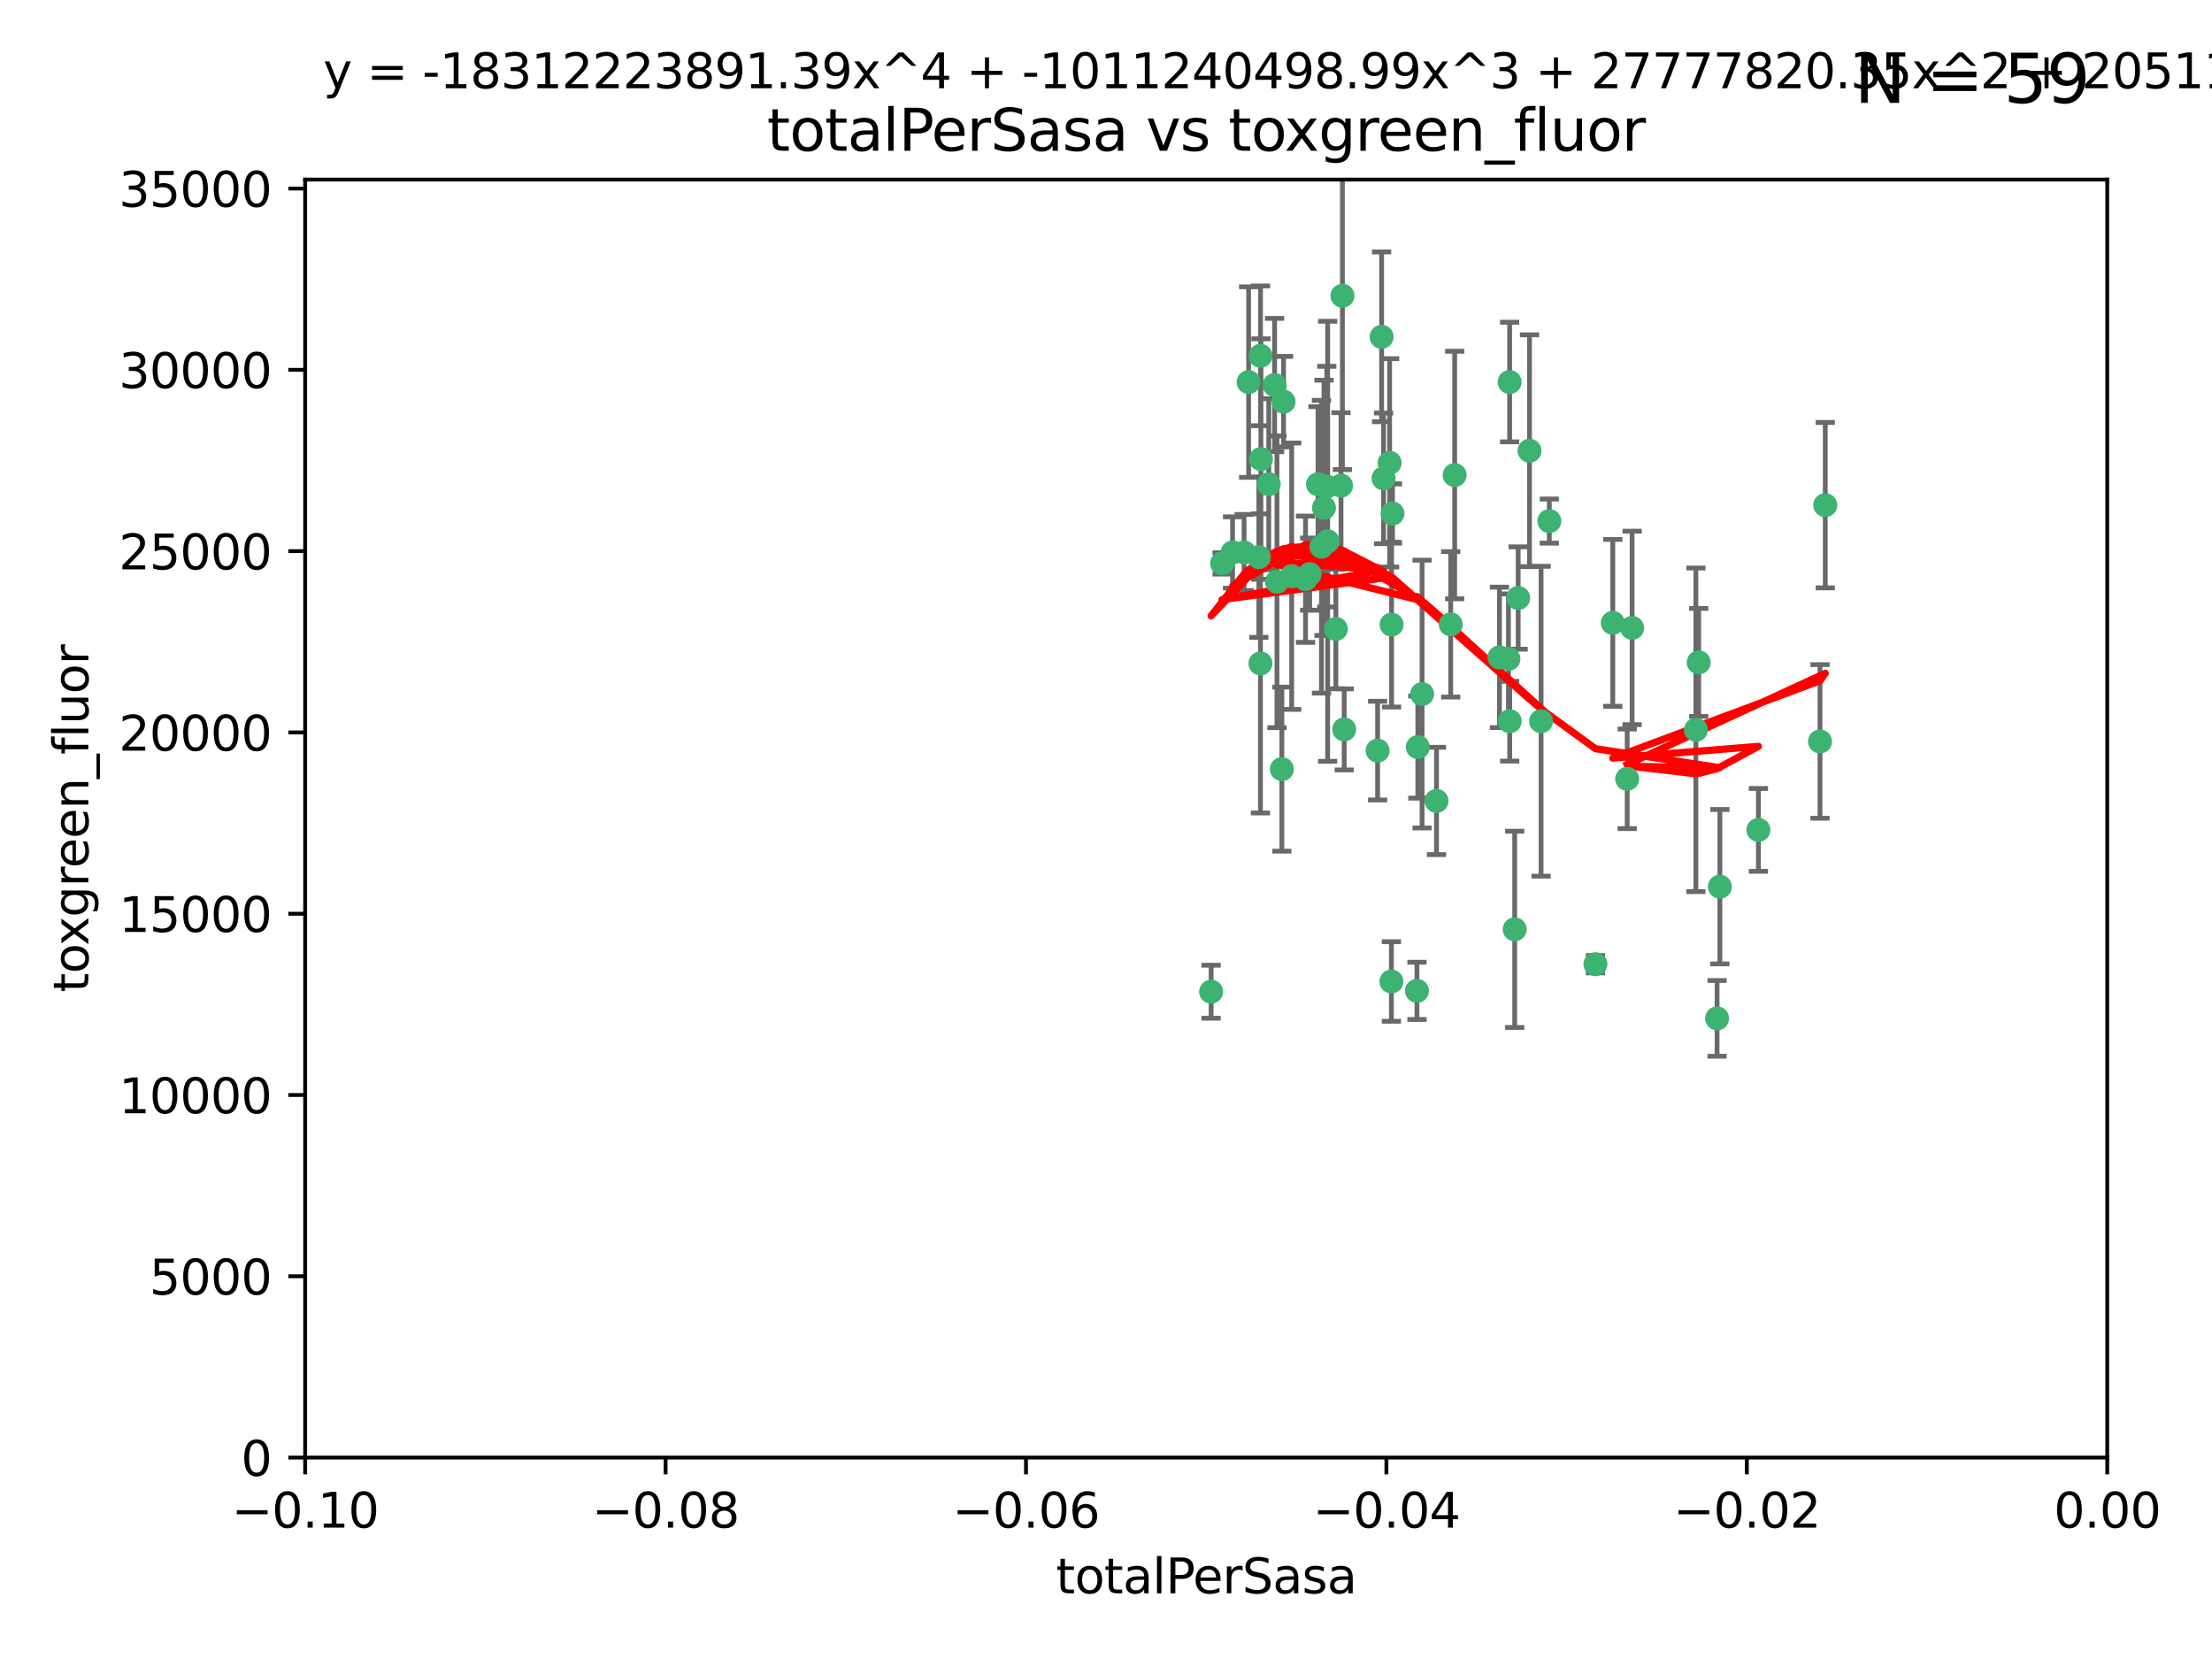 <?xml version="1.0" encoding="utf-8" standalone="no"?>
<!DOCTYPE svg PUBLIC "-//W3C//DTD SVG 1.1//EN"
  "http://www.w3.org/Graphics/SVG/1.1/DTD/svg11.dtd">
<svg xmlns:xlink="http://www.w3.org/1999/xlink" width="460.8pt" height="345.6pt" viewBox="0 0 460.8 345.6" xmlns="http://www.w3.org/2000/svg" version="1.1">
 <defs>
  <style type="text/css">*{stroke-linejoin: round; stroke-linecap: butt}</style>
 </defs>
 <g id="figure_1">
  <g id="patch_1">
   <path d="M 0 345.6 
L 460.8 345.6 
L 460.8 0 
L 0 0 
z
" style="fill: #ffffff"/>
  </g>
  <g id="axes_1">
   <g id="patch_2">
    <path d="M 63.571 303.64 
L 438.975 303.64 
L 438.975 37.411 
L 63.571 37.411 
z
" style="fill: #ffffff"/>
   </g>
   <g id="PathCollection_1">
    <defs>
     <path id="mf157debc6c" d="M 0 1.118 
C 0.297 1.118 0.581 1 0.791 0.791 
C 1 0.581 1.118 0.297 1.118 0 
C 1.118 -0.297 1 -0.581 0.791 -0.791 
C 0.581 -1 0.297 -1.118 0 -1.118 
C -0.297 -1.118 -0.581 -1 -0.791 -0.791 
C -1 -0.581 -1.118 -0.297 -1.118 0 
C -1.118 0.297 -1 0.581 -0.791 0.791 
C -0.581 1 -0.297 1.118 0 1.118 
z
" style="stroke: #3cb371"/>
    </defs>
    <g clip-path="url(#p6b4c0c66d4)">
     <use xlink:href="#mf157debc6c" x="260.111" y="79.593" style="fill: #3cb371; stroke: #3cb371"/>
     <use xlink:href="#mf157debc6c" x="264.307" y="100.872" style="fill: #3cb371; stroke: #3cb371"/>
     <use xlink:href="#mf157debc6c" x="252.298" y="206.592" style="fill: #3cb371; stroke: #3cb371"/>
     <use xlink:href="#mf157debc6c" x="259.17" y="115.09" style="fill: #3cb371; stroke: #3cb371"/>
     <use xlink:href="#mf157debc6c" x="267.034" y="160.224" style="fill: #3cb371; stroke: #3cb371"/>
     <use xlink:href="#mf157debc6c" x="286.978" y="156.366" style="fill: #3cb371; stroke: #3cb371"/>
     <use xlink:href="#mf157debc6c" x="265.522" y="80.209" style="fill: #3cb371; stroke: #3cb371"/>
     <use xlink:href="#mf157debc6c" x="256.764" y="115.091" style="fill: #3cb371; stroke: #3cb371"/>
     <use xlink:href="#mf157debc6c" x="271.962" y="120.662" style="fill: #3cb371; stroke: #3cb371"/>
     <use xlink:href="#mf157debc6c" x="280.021" y="151.945" style="fill: #3cb371; stroke: #3cb371"/>
     <use xlink:href="#mf157debc6c" x="267.391" y="83.673" style="fill: #3cb371; stroke: #3cb371"/>
     <use xlink:href="#mf157debc6c" x="274.561" y="100.88" style="fill: #3cb371; stroke: #3cb371"/>
     <use xlink:href="#mf157debc6c" x="276.396" y="101.372" style="fill: #3cb371; stroke: #3cb371"/>
     <use xlink:href="#mf157debc6c" x="262.241" y="116.067" style="fill: #3cb371; stroke: #3cb371"/>
     <use xlink:href="#mf157debc6c" x="276.575" y="112.761" style="fill: #3cb371; stroke: #3cb371"/>
     <use xlink:href="#mf157debc6c" x="296.247" y="144.591" style="fill: #3cb371; stroke: #3cb371"/>
     <use xlink:href="#mf157debc6c" x="262.587" y="74.129" style="fill: #3cb371; stroke: #3cb371"/>
     <use xlink:href="#mf157debc6c" x="279.358" y="101.166" style="fill: #3cb371; stroke: #3cb371"/>
     <use xlink:href="#mf157debc6c" x="266.016" y="121.191" style="fill: #3cb371; stroke: #3cb371"/>
     <use xlink:href="#mf157debc6c" x="288.222" y="99.654" style="fill: #3cb371; stroke: #3cb371"/>
     <use xlink:href="#mf157debc6c" x="279.652" y="61.614" style="fill: #3cb371; stroke: #3cb371"/>
     <use xlink:href="#mf157debc6c" x="275.813" y="105.788" style="fill: #3cb371; stroke: #3cb371"/>
     <use xlink:href="#mf157debc6c" x="289.485" y="96.415" style="fill: #3cb371; stroke: #3cb371"/>
     <use xlink:href="#mf157debc6c" x="272.832" y="119.604" style="fill: #3cb371; stroke: #3cb371"/>
     <use xlink:href="#mf157debc6c" x="278.285" y="131.033" style="fill: #3cb371; stroke: #3cb371"/>
     <use xlink:href="#mf157debc6c" x="262.579" y="138.203" style="fill: #3cb371; stroke: #3cb371"/>
     <use xlink:href="#mf157debc6c" x="287.818" y="70.169" style="fill: #3cb371; stroke: #3cb371"/>
     <use xlink:href="#mf157debc6c" x="254.586" y="117.366" style="fill: #3cb371; stroke: #3cb371"/>
     <use xlink:href="#mf157debc6c" x="289.892" y="130.114" style="fill: #3cb371; stroke: #3cb371"/>
     <use xlink:href="#mf157debc6c" x="275.285" y="113.883" style="fill: #3cb371; stroke: #3cb371"/>
     <use xlink:href="#mf157debc6c" x="262.669" y="95.624" style="fill: #3cb371; stroke: #3cb371"/>
     <use xlink:href="#mf157debc6c" x="269.082" y="120.034" style="fill: #3cb371; stroke: #3cb371"/>
     <use xlink:href="#mf157debc6c" x="290.084" y="106.972" style="fill: #3cb371; stroke: #3cb371"/>
     <use xlink:href="#mf157debc6c" x="312.361" y="136.942" style="fill: #3cb371; stroke: #3cb371"/>
     <use xlink:href="#mf157debc6c" x="289.852" y="204.462" style="fill: #3cb371; stroke: #3cb371"/>
     <use xlink:href="#mf157debc6c" x="314.484" y="79.585" style="fill: #3cb371; stroke: #3cb371"/>
     <use xlink:href="#mf157debc6c" x="295.178" y="206.41" style="fill: #3cb371; stroke: #3cb371"/>
     <use xlink:href="#mf157debc6c" x="318.624" y="93.895" style="fill: #3cb371; stroke: #3cb371"/>
     <use xlink:href="#mf157debc6c" x="316.262" y="124.576" style="fill: #3cb371; stroke: #3cb371"/>
     <use xlink:href="#mf157debc6c" x="303.034" y="98.96" style="fill: #3cb371; stroke: #3cb371"/>
     <use xlink:href="#mf157debc6c" x="302.208" y="130.059" style="fill: #3cb371; stroke: #3cb371"/>
     <use xlink:href="#mf157debc6c" x="322.752" y="108.552" style="fill: #3cb371; stroke: #3cb371"/>
     <use xlink:href="#mf157debc6c" x="295.362" y="155.635" style="fill: #3cb371; stroke: #3cb371"/>
     <use xlink:href="#mf157debc6c" x="299.249" y="166.847" style="fill: #3cb371; stroke: #3cb371"/>
     <use xlink:href="#mf157debc6c" x="315.539" y="193.597" style="fill: #3cb371; stroke: #3cb371"/>
     <use xlink:href="#mf157debc6c" x="314.501" y="150.242" style="fill: #3cb371; stroke: #3cb371"/>
     <use xlink:href="#mf157debc6c" x="314.237" y="137.251" style="fill: #3cb371; stroke: #3cb371"/>
     <use xlink:href="#mf157debc6c" x="321.036" y="150.246" style="fill: #3cb371; stroke: #3cb371"/>
     <use xlink:href="#mf157debc6c" x="332.36" y="200.861" style="fill: #3cb371; stroke: #3cb371"/>
     <use xlink:href="#mf157debc6c" x="358.283" y="184.712" style="fill: #3cb371; stroke: #3cb371"/>
     <use xlink:href="#mf157debc6c" x="339.999" y="130.801" style="fill: #3cb371; stroke: #3cb371"/>
     <use xlink:href="#mf157debc6c" x="353.283" y="152.035" style="fill: #3cb371; stroke: #3cb371"/>
     <use xlink:href="#mf157debc6c" x="353.869" y="137.993" style="fill: #3cb371; stroke: #3cb371"/>
     <use xlink:href="#mf157debc6c" x="357.699" y="212.147" style="fill: #3cb371; stroke: #3cb371"/>
     <use xlink:href="#mf157debc6c" x="366.307" y="172.883" style="fill: #3cb371; stroke: #3cb371"/>
     <use xlink:href="#mf157debc6c" x="335.973" y="129.752" style="fill: #3cb371; stroke: #3cb371"/>
     <use xlink:href="#mf157debc6c" x="379.141" y="154.457" style="fill: #3cb371; stroke: #3cb371"/>
     <use xlink:href="#mf157debc6c" x="380.237" y="105.234" style="fill: #3cb371; stroke: #3cb371"/>
     <use xlink:href="#mf157debc6c" x="338.973" y="162.243" style="fill: #3cb371; stroke: #3cb371"/>
    </g>
   </g>
   <g id="matplotlib.axis_1">
    <g id="xtick_1">
     <g id="line2d_1">
      <defs>
       <path id="m8d4f072ad9" d="M 0 0 
L 0 3.5 
" style="stroke: #000000; stroke-width: 0.8"/>
      </defs>
      <g>
       <use xlink:href="#m8d4f072ad9" x="63.571" y="303.64" style="stroke: #000000; stroke-width: 0.8"/>
      </g>
     </g>
     <g id="text_1">
      <!-- −0.10 -->
      <g transform="translate(48.249 318.238)scale(0.1 -0.1)">
       <defs>
        <path id="DejaVuSans-2212" d="M 678 2272 
L 4684 2272 
L 4684 1741 
L 678 1741 
L 678 2272 
z
" transform="scale(0.016)"/>
        <path id="DejaVuSans-30" d="M 2034 4250 
Q 1547 4250 1301 3770 
Q 1056 3291 1056 2328 
Q 1056 1369 1301 889 
Q 1547 409 2034 409 
Q 2525 409 2770 889 
Q 3016 1369 3016 2328 
Q 3016 3291 2770 3770 
Q 2525 4250 2034 4250 
z
M 2034 4750 
Q 2819 4750 3233 4129 
Q 3647 3509 3647 2328 
Q 3647 1150 3233 529 
Q 2819 -91 2034 -91 
Q 1250 -91 836 529 
Q 422 1150 422 2328 
Q 422 3509 836 4129 
Q 1250 4750 2034 4750 
z
" transform="scale(0.016)"/>
        <path id="DejaVuSans-2e" d="M 684 794 
L 1344 794 
L 1344 0 
L 684 0 
L 684 794 
z
" transform="scale(0.016)"/>
        <path id="DejaVuSans-31" d="M 794 531 
L 1825 531 
L 1825 4091 
L 703 3866 
L 703 4441 
L 1819 4666 
L 2450 4666 
L 2450 531 
L 3481 531 
L 3481 0 
L 794 0 
L 794 531 
z
" transform="scale(0.016)"/>
       </defs>
       <use xlink:href="#DejaVuSans-2212"/>
       <use xlink:href="#DejaVuSans-30" x="83.789"/>
       <use xlink:href="#DejaVuSans-2e" x="147.412"/>
       <use xlink:href="#DejaVuSans-31" x="179.199"/>
       <use xlink:href="#DejaVuSans-30" x="242.822"/>
      </g>
     </g>
    </g>
    <g id="xtick_2">
     <g id="line2d_2">
      <g>
       <use xlink:href="#m8d4f072ad9" x="138.652" y="303.64" style="stroke: #000000; stroke-width: 0.8"/>
      </g>
     </g>
     <g id="text_2">
      <!-- −0.08 -->
      <g transform="translate(123.329 318.238)scale(0.1 -0.1)">
       <defs>
        <path id="DejaVuSans-38" d="M 2034 2216 
Q 1584 2216 1326 1975 
Q 1069 1734 1069 1313 
Q 1069 891 1326 650 
Q 1584 409 2034 409 
Q 2484 409 2743 651 
Q 3003 894 3003 1313 
Q 3003 1734 2745 1975 
Q 2488 2216 2034 2216 
z
M 1403 2484 
Q 997 2584 770 2862 
Q 544 3141 544 3541 
Q 544 4100 942 4425 
Q 1341 4750 2034 4750 
Q 2731 4750 3128 4425 
Q 3525 4100 3525 3541 
Q 3525 3141 3298 2862 
Q 3072 2584 2669 2484 
Q 3125 2378 3379 2068 
Q 3634 1759 3634 1313 
Q 3634 634 3220 271 
Q 2806 -91 2034 -91 
Q 1263 -91 848 271 
Q 434 634 434 1313 
Q 434 1759 690 2068 
Q 947 2378 1403 2484 
z
M 1172 3481 
Q 1172 3119 1398 2916 
Q 1625 2713 2034 2713 
Q 2441 2713 2670 2916 
Q 2900 3119 2900 3481 
Q 2900 3844 2670 4047 
Q 2441 4250 2034 4250 
Q 1625 4250 1398 4047 
Q 1172 3844 1172 3481 
z
" transform="scale(0.016)"/>
       </defs>
       <use xlink:href="#DejaVuSans-2212"/>
       <use xlink:href="#DejaVuSans-30" x="83.789"/>
       <use xlink:href="#DejaVuSans-2e" x="147.412"/>
       <use xlink:href="#DejaVuSans-30" x="179.199"/>
       <use xlink:href="#DejaVuSans-38" x="242.822"/>
      </g>
     </g>
    </g>
    <g id="xtick_3">
     <g id="line2d_3">
      <g>
       <use xlink:href="#m8d4f072ad9" x="213.733" y="303.64" style="stroke: #000000; stroke-width: 0.8"/>
      </g>
     </g>
     <g id="text_3">
      <!-- −0.06 -->
      <g transform="translate(198.41 318.238)scale(0.1 -0.1)">
       <defs>
        <path id="DejaVuSans-36" d="M 2113 2584 
Q 1688 2584 1439 2293 
Q 1191 2003 1191 1497 
Q 1191 994 1439 701 
Q 1688 409 2113 409 
Q 2538 409 2786 701 
Q 3034 994 3034 1497 
Q 3034 2003 2786 2293 
Q 2538 2584 2113 2584 
z
M 3366 4563 
L 3366 3988 
Q 3128 4100 2886 4159 
Q 2644 4219 2406 4219 
Q 1781 4219 1451 3797 
Q 1122 3375 1075 2522 
Q 1259 2794 1537 2939 
Q 1816 3084 2150 3084 
Q 2853 3084 3261 2657 
Q 3669 2231 3669 1497 
Q 3669 778 3244 343 
Q 2819 -91 2113 -91 
Q 1303 -91 875 529 
Q 447 1150 447 2328 
Q 447 3434 972 4092 
Q 1497 4750 2381 4750 
Q 2619 4750 2861 4703 
Q 3103 4656 3366 4563 
z
" transform="scale(0.016)"/>
       </defs>
       <use xlink:href="#DejaVuSans-2212"/>
       <use xlink:href="#DejaVuSans-30" x="83.789"/>
       <use xlink:href="#DejaVuSans-2e" x="147.412"/>
       <use xlink:href="#DejaVuSans-30" x="179.199"/>
       <use xlink:href="#DejaVuSans-36" x="242.822"/>
      </g>
     </g>
    </g>
    <g id="xtick_4">
     <g id="line2d_4">
      <g>
       <use xlink:href="#m8d4f072ad9" x="288.813" y="303.64" style="stroke: #000000; stroke-width: 0.8"/>
      </g>
     </g>
     <g id="text_4">
      <!-- −0.04 -->
      <g transform="translate(273.491 318.238)scale(0.1 -0.1)">
       <defs>
        <path id="DejaVuSans-34" d="M 2419 4116 
L 825 1625 
L 2419 1625 
L 2419 4116 
z
M 2253 4666 
L 3047 4666 
L 3047 1625 
L 3713 1625 
L 3713 1100 
L 3047 1100 
L 3047 0 
L 2419 0 
L 2419 1100 
L 313 1100 
L 313 1709 
L 2253 4666 
z
" transform="scale(0.016)"/>
       </defs>
       <use xlink:href="#DejaVuSans-2212"/>
       <use xlink:href="#DejaVuSans-30" x="83.789"/>
       <use xlink:href="#DejaVuSans-2e" x="147.412"/>
       <use xlink:href="#DejaVuSans-30" x="179.199"/>
       <use xlink:href="#DejaVuSans-34" x="242.822"/>
      </g>
     </g>
    </g>
    <g id="xtick_5">
     <g id="line2d_5">
      <g>
       <use xlink:href="#m8d4f072ad9" x="363.894" y="303.64" style="stroke: #000000; stroke-width: 0.8"/>
      </g>
     </g>
     <g id="text_5">
      <!-- −0.02 -->
      <g transform="translate(348.572 318.238)scale(0.1 -0.1)">
       <defs>
        <path id="DejaVuSans-32" d="M 1228 531 
L 3431 531 
L 3431 0 
L 469 0 
L 469 531 
Q 828 903 1448 1529 
Q 2069 2156 2228 2338 
Q 2531 2678 2651 2914 
Q 2772 3150 2772 3378 
Q 2772 3750 2511 3984 
Q 2250 4219 1831 4219 
Q 1534 4219 1204 4116 
Q 875 4013 500 3803 
L 500 4441 
Q 881 4594 1212 4672 
Q 1544 4750 1819 4750 
Q 2544 4750 2975 4387 
Q 3406 4025 3406 3419 
Q 3406 3131 3298 2873 
Q 3191 2616 2906 2266 
Q 2828 2175 2409 1742 
Q 1991 1309 1228 531 
z
" transform="scale(0.016)"/>
       </defs>
       <use xlink:href="#DejaVuSans-2212"/>
       <use xlink:href="#DejaVuSans-30" x="83.789"/>
       <use xlink:href="#DejaVuSans-2e" x="147.412"/>
       <use xlink:href="#DejaVuSans-30" x="179.199"/>
       <use xlink:href="#DejaVuSans-32" x="242.822"/>
      </g>
     </g>
    </g>
    <g id="xtick_6">
     <g id="line2d_6">
      <g>
       <use xlink:href="#m8d4f072ad9" x="438.975" y="303.64" style="stroke: #000000; stroke-width: 0.8"/>
      </g>
     </g>
     <g id="text_6">
      <!-- 0.00 -->
      <g transform="translate(427.842 318.238)scale(0.1 -0.1)">
       <use xlink:href="#DejaVuSans-30"/>
       <use xlink:href="#DejaVuSans-2e" x="63.623"/>
       <use xlink:href="#DejaVuSans-30" x="95.41"/>
       <use xlink:href="#DejaVuSans-30" x="159.033"/>
      </g>
     </g>
    </g>
    <g id="text_7">
     <!-- totalPerSasa -->
     <g transform="translate(219.968 331.917)scale(0.1 -0.1)">
      <defs>
       <path id="DejaVuSans-74" d="M 1172 4494 
L 1172 3500 
L 2356 3500 
L 2356 3053 
L 1172 3053 
L 1172 1153 
Q 1172 725 1289 603 
Q 1406 481 1766 481 
L 2356 481 
L 2356 0 
L 1766 0 
Q 1100 0 847 248 
Q 594 497 594 1153 
L 594 3053 
L 172 3053 
L 172 3500 
L 594 3500 
L 594 4494 
L 1172 4494 
z
" transform="scale(0.016)"/>
       <path id="DejaVuSans-6f" d="M 1959 3097 
Q 1497 3097 1228 2736 
Q 959 2375 959 1747 
Q 959 1119 1226 758 
Q 1494 397 1959 397 
Q 2419 397 2687 759 
Q 2956 1122 2956 1747 
Q 2956 2369 2687 2733 
Q 2419 3097 1959 3097 
z
M 1959 3584 
Q 2709 3584 3137 3096 
Q 3566 2609 3566 1747 
Q 3566 888 3137 398 
Q 2709 -91 1959 -91 
Q 1206 -91 779 398 
Q 353 888 353 1747 
Q 353 2609 779 3096 
Q 1206 3584 1959 3584 
z
" transform="scale(0.016)"/>
       <path id="DejaVuSans-61" d="M 2194 1759 
Q 1497 1759 1228 1600 
Q 959 1441 959 1056 
Q 959 750 1161 570 
Q 1363 391 1709 391 
Q 2188 391 2477 730 
Q 2766 1069 2766 1631 
L 2766 1759 
L 2194 1759 
z
M 3341 1997 
L 3341 0 
L 2766 0 
L 2766 531 
Q 2569 213 2275 61 
Q 1981 -91 1556 -91 
Q 1019 -91 701 211 
Q 384 513 384 1019 
Q 384 1609 779 1909 
Q 1175 2209 1959 2209 
L 2766 2209 
L 2766 2266 
Q 2766 2663 2505 2880 
Q 2244 3097 1772 3097 
Q 1472 3097 1187 3025 
Q 903 2953 641 2809 
L 641 3341 
Q 956 3463 1253 3523 
Q 1550 3584 1831 3584 
Q 2591 3584 2966 3190 
Q 3341 2797 3341 1997 
z
" transform="scale(0.016)"/>
       <path id="DejaVuSans-6c" d="M 603 4863 
L 1178 4863 
L 1178 0 
L 603 0 
L 603 4863 
z
" transform="scale(0.016)"/>
       <path id="DejaVuSans-50" d="M 1259 4147 
L 1259 2394 
L 2053 2394 
Q 2494 2394 2734 2622 
Q 2975 2850 2975 3272 
Q 2975 3691 2734 3919 
Q 2494 4147 2053 4147 
L 1259 4147 
z
M 628 4666 
L 2053 4666 
Q 2838 4666 3239 4311 
Q 3641 3956 3641 3272 
Q 3641 2581 3239 2228 
Q 2838 1875 2053 1875 
L 1259 1875 
L 1259 0 
L 628 0 
L 628 4666 
z
" transform="scale(0.016)"/>
       <path id="DejaVuSans-65" d="M 3597 1894 
L 3597 1613 
L 953 1613 
Q 991 1019 1311 708 
Q 1631 397 2203 397 
Q 2534 397 2845 478 
Q 3156 559 3463 722 
L 3463 178 
Q 3153 47 2828 -22 
Q 2503 -91 2169 -91 
Q 1331 -91 842 396 
Q 353 884 353 1716 
Q 353 2575 817 3079 
Q 1281 3584 2069 3584 
Q 2775 3584 3186 3129 
Q 3597 2675 3597 1894 
z
M 3022 2063 
Q 3016 2534 2758 2815 
Q 2500 3097 2075 3097 
Q 1594 3097 1305 2825 
Q 1016 2553 972 2059 
L 3022 2063 
z
" transform="scale(0.016)"/>
       <path id="DejaVuSans-72" d="M 2631 2963 
Q 2534 3019 2420 3045 
Q 2306 3072 2169 3072 
Q 1681 3072 1420 2755 
Q 1159 2438 1159 1844 
L 1159 0 
L 581 0 
L 581 3500 
L 1159 3500 
L 1159 2956 
Q 1341 3275 1631 3429 
Q 1922 3584 2338 3584 
Q 2397 3584 2469 3576 
Q 2541 3569 2628 3553 
L 2631 2963 
z
" transform="scale(0.016)"/>
       <path id="DejaVuSans-53" d="M 3425 4513 
L 3425 3897 
Q 3066 4069 2747 4153 
Q 2428 4238 2131 4238 
Q 1616 4238 1336 4038 
Q 1056 3838 1056 3469 
Q 1056 3159 1242 3001 
Q 1428 2844 1947 2747 
L 2328 2669 
Q 3034 2534 3370 2195 
Q 3706 1856 3706 1288 
Q 3706 609 3251 259 
Q 2797 -91 1919 -91 
Q 1588 -91 1214 -16 
Q 841 59 441 206 
L 441 856 
Q 825 641 1194 531 
Q 1563 422 1919 422 
Q 2459 422 2753 634 
Q 3047 847 3047 1241 
Q 3047 1584 2836 1778 
Q 2625 1972 2144 2069 
L 1759 2144 
Q 1053 2284 737 2584 
Q 422 2884 422 3419 
Q 422 4038 858 4394 
Q 1294 4750 2059 4750 
Q 2388 4750 2728 4690 
Q 3069 4631 3425 4513 
z
" transform="scale(0.016)"/>
       <path id="DejaVuSans-73" d="M 2834 3397 
L 2834 2853 
Q 2591 2978 2328 3040 
Q 2066 3103 1784 3103 
Q 1356 3103 1142 2972 
Q 928 2841 928 2578 
Q 928 2378 1081 2264 
Q 1234 2150 1697 2047 
L 1894 2003 
Q 2506 1872 2764 1633 
Q 3022 1394 3022 966 
Q 3022 478 2636 193 
Q 2250 -91 1575 -91 
Q 1294 -91 989 -36 
Q 684 19 347 128 
L 347 722 
Q 666 556 975 473 
Q 1284 391 1588 391 
Q 1994 391 2212 530 
Q 2431 669 2431 922 
Q 2431 1156 2273 1281 
Q 2116 1406 1581 1522 
L 1381 1569 
Q 847 1681 609 1914 
Q 372 2147 372 2553 
Q 372 3047 722 3315 
Q 1072 3584 1716 3584 
Q 2034 3584 2315 3537 
Q 2597 3491 2834 3397 
z
" transform="scale(0.016)"/>
      </defs>
      <use xlink:href="#DejaVuSans-74"/>
      <use xlink:href="#DejaVuSans-6f" x="39.209"/>
      <use xlink:href="#DejaVuSans-74" x="100.391"/>
      <use xlink:href="#DejaVuSans-61" x="139.6"/>
      <use xlink:href="#DejaVuSans-6c" x="200.879"/>
      <use xlink:href="#DejaVuSans-50" x="228.662"/>
      <use xlink:href="#DejaVuSans-65" x="285.34"/>
      <use xlink:href="#DejaVuSans-72" x="346.863"/>
      <use xlink:href="#DejaVuSans-53" x="387.977"/>
      <use xlink:href="#DejaVuSans-61" x="451.453"/>
      <use xlink:href="#DejaVuSans-73" x="512.732"/>
      <use xlink:href="#DejaVuSans-61" x="564.832"/>
     </g>
    </g>
   </g>
   <g id="matplotlib.axis_2">
    <g id="ytick_1">
     <g id="line2d_7">
      <defs>
       <path id="mea706a664d" d="M 0 0 
L -3.5 0 
" style="stroke: #000000; stroke-width: 0.8"/>
      </defs>
      <g>
       <use xlink:href="#mea706a664d" x="63.571" y="303.64" style="stroke: #000000; stroke-width: 0.8"/>
      </g>
     </g>
     <g id="text_8">
      <!-- 0 -->
      <g transform="translate(50.209 307.439)scale(0.1 -0.1)">
       <use xlink:href="#DejaVuSans-30"/>
      </g>
     </g>
    </g>
    <g id="ytick_2">
     <g id="line2d_8">
      <g>
       <use xlink:href="#mea706a664d" x="63.571" y="265.874" style="stroke: #000000; stroke-width: 0.8"/>
      </g>
     </g>
     <g id="text_9">
      <!-- 5000 -->
      <g transform="translate(31.121 269.673)scale(0.1 -0.1)">
       <defs>
        <path id="DejaVuSans-35" d="M 691 4666 
L 3169 4666 
L 3169 4134 
L 1269 4134 
L 1269 2991 
Q 1406 3038 1543 3061 
Q 1681 3084 1819 3084 
Q 2600 3084 3056 2656 
Q 3513 2228 3513 1497 
Q 3513 744 3044 326 
Q 2575 -91 1722 -91 
Q 1428 -91 1123 -41 
Q 819 9 494 109 
L 494 744 
Q 775 591 1075 516 
Q 1375 441 1709 441 
Q 2250 441 2565 725 
Q 2881 1009 2881 1497 
Q 2881 1984 2565 2268 
Q 2250 2553 1709 2553 
Q 1456 2553 1204 2497 
Q 953 2441 691 2322 
L 691 4666 
z
" transform="scale(0.016)"/>
       </defs>
       <use xlink:href="#DejaVuSans-35"/>
       <use xlink:href="#DejaVuSans-30" x="63.623"/>
       <use xlink:href="#DejaVuSans-30" x="127.246"/>
       <use xlink:href="#DejaVuSans-30" x="190.869"/>
      </g>
     </g>
    </g>
    <g id="ytick_3">
     <g id="line2d_9">
      <g>
       <use xlink:href="#mea706a664d" x="63.571" y="228.108" style="stroke: #000000; stroke-width: 0.8"/>
      </g>
     </g>
     <g id="text_10">
      <!-- 10000 -->
      <g transform="translate(24.759 231.907)scale(0.1 -0.1)">
       <use xlink:href="#DejaVuSans-31"/>
       <use xlink:href="#DejaVuSans-30" x="63.623"/>
       <use xlink:href="#DejaVuSans-30" x="127.246"/>
       <use xlink:href="#DejaVuSans-30" x="190.869"/>
       <use xlink:href="#DejaVuSans-30" x="254.492"/>
      </g>
     </g>
    </g>
    <g id="ytick_4">
     <g id="line2d_10">
      <g>
       <use xlink:href="#mea706a664d" x="63.571" y="190.342" style="stroke: #000000; stroke-width: 0.8"/>
      </g>
     </g>
     <g id="text_11">
      <!-- 15000 -->
      <g transform="translate(24.759 194.141)scale(0.1 -0.1)">
       <use xlink:href="#DejaVuSans-31"/>
       <use xlink:href="#DejaVuSans-35" x="63.623"/>
       <use xlink:href="#DejaVuSans-30" x="127.246"/>
       <use xlink:href="#DejaVuSans-30" x="190.869"/>
       <use xlink:href="#DejaVuSans-30" x="254.492"/>
      </g>
     </g>
    </g>
    <g id="ytick_5">
     <g id="line2d_11">
      <g>
       <use xlink:href="#mea706a664d" x="63.571" y="152.576" style="stroke: #000000; stroke-width: 0.8"/>
      </g>
     </g>
     <g id="text_12">
      <!-- 20000 -->
      <g transform="translate(24.759 156.375)scale(0.1 -0.1)">
       <use xlink:href="#DejaVuSans-32"/>
       <use xlink:href="#DejaVuSans-30" x="63.623"/>
       <use xlink:href="#DejaVuSans-30" x="127.246"/>
       <use xlink:href="#DejaVuSans-30" x="190.869"/>
       <use xlink:href="#DejaVuSans-30" x="254.492"/>
      </g>
     </g>
    </g>
    <g id="ytick_6">
     <g id="line2d_12">
      <g>
       <use xlink:href="#mea706a664d" x="63.571" y="114.81" style="stroke: #000000; stroke-width: 0.8"/>
      </g>
     </g>
     <g id="text_13">
      <!-- 25000 -->
      <g transform="translate(24.759 118.609)scale(0.1 -0.1)">
       <use xlink:href="#DejaVuSans-32"/>
       <use xlink:href="#DejaVuSans-35" x="63.623"/>
       <use xlink:href="#DejaVuSans-30" x="127.246"/>
       <use xlink:href="#DejaVuSans-30" x="190.869"/>
       <use xlink:href="#DejaVuSans-30" x="254.492"/>
      </g>
     </g>
    </g>
    <g id="ytick_7">
     <g id="line2d_13">
      <g>
       <use xlink:href="#mea706a664d" x="63.571" y="77.044" style="stroke: #000000; stroke-width: 0.8"/>
      </g>
     </g>
     <g id="text_14">
      <!-- 30000 -->
      <g transform="translate(24.759 80.844)scale(0.1 -0.1)">
       <defs>
        <path id="DejaVuSans-33" d="M 2597 2516 
Q 3050 2419 3304 2112 
Q 3559 1806 3559 1356 
Q 3559 666 3084 287 
Q 2609 -91 1734 -91 
Q 1441 -91 1130 -33 
Q 819 25 488 141 
L 488 750 
Q 750 597 1062 519 
Q 1375 441 1716 441 
Q 2309 441 2620 675 
Q 2931 909 2931 1356 
Q 2931 1769 2642 2001 
Q 2353 2234 1838 2234 
L 1294 2234 
L 1294 2753 
L 1863 2753 
Q 2328 2753 2575 2939 
Q 2822 3125 2822 3475 
Q 2822 3834 2567 4026 
Q 2313 4219 1838 4219 
Q 1578 4219 1281 4162 
Q 984 4106 628 3988 
L 628 4550 
Q 988 4650 1302 4700 
Q 1616 4750 1894 4750 
Q 2613 4750 3031 4423 
Q 3450 4097 3450 3541 
Q 3450 3153 3228 2886 
Q 3006 2619 2597 2516 
z
" transform="scale(0.016)"/>
       </defs>
       <use xlink:href="#DejaVuSans-33"/>
       <use xlink:href="#DejaVuSans-30" x="63.623"/>
       <use xlink:href="#DejaVuSans-30" x="127.246"/>
       <use xlink:href="#DejaVuSans-30" x="190.869"/>
       <use xlink:href="#DejaVuSans-30" x="254.492"/>
      </g>
     </g>
    </g>
    <g id="ytick_8">
     <g id="line2d_14">
      <g>
       <use xlink:href="#mea706a664d" x="63.571" y="39.278" style="stroke: #000000; stroke-width: 0.8"/>
      </g>
     </g>
     <g id="text_15">
      <!-- 35000 -->
      <g transform="translate(24.759 43.078)scale(0.1 -0.1)">
       <use xlink:href="#DejaVuSans-33"/>
       <use xlink:href="#DejaVuSans-35" x="63.623"/>
       <use xlink:href="#DejaVuSans-30" x="127.246"/>
       <use xlink:href="#DejaVuSans-30" x="190.869"/>
       <use xlink:href="#DejaVuSans-30" x="254.492"/>
      </g>
     </g>
    </g>
    <g id="text_16">
     <!-- toxgreen_fluor -->
     <g transform="translate(18.401 206.72)rotate(-90)scale(0.1 -0.1)">
      <defs>
       <path id="DejaVuSans-78" d="M 3513 3500 
L 2247 1797 
L 3578 0 
L 2900 0 
L 1881 1375 
L 863 0 
L 184 0 
L 1544 1831 
L 300 3500 
L 978 3500 
L 1906 2253 
L 2834 3500 
L 3513 3500 
z
" transform="scale(0.016)"/>
       <path id="DejaVuSans-67" d="M 2906 1791 
Q 2906 2416 2648 2759 
Q 2391 3103 1925 3103 
Q 1463 3103 1205 2759 
Q 947 2416 947 1791 
Q 947 1169 1205 825 
Q 1463 481 1925 481 
Q 2391 481 2648 825 
Q 2906 1169 2906 1791 
z
M 3481 434 
Q 3481 -459 3084 -895 
Q 2688 -1331 1869 -1331 
Q 1566 -1331 1297 -1286 
Q 1028 -1241 775 -1147 
L 775 -588 
Q 1028 -725 1275 -790 
Q 1522 -856 1778 -856 
Q 2344 -856 2625 -561 
Q 2906 -266 2906 331 
L 2906 616 
Q 2728 306 2450 153 
Q 2172 0 1784 0 
Q 1141 0 747 490 
Q 353 981 353 1791 
Q 353 2603 747 3093 
Q 1141 3584 1784 3584 
Q 2172 3584 2450 3431 
Q 2728 3278 2906 2969 
L 2906 3500 
L 3481 3500 
L 3481 434 
z
" transform="scale(0.016)"/>
       <path id="DejaVuSans-6e" d="M 3513 2113 
L 3513 0 
L 2938 0 
L 2938 2094 
Q 2938 2591 2744 2837 
Q 2550 3084 2163 3084 
Q 1697 3084 1428 2787 
Q 1159 2491 1159 1978 
L 1159 0 
L 581 0 
L 581 3500 
L 1159 3500 
L 1159 2956 
Q 1366 3272 1645 3428 
Q 1925 3584 2291 3584 
Q 2894 3584 3203 3211 
Q 3513 2838 3513 2113 
z
" transform="scale(0.016)"/>
       <path id="DejaVuSans-5f" d="M 3263 -1063 
L 3263 -1509 
L -63 -1509 
L -63 -1063 
L 3263 -1063 
z
" transform="scale(0.016)"/>
       <path id="DejaVuSans-66" d="M 2375 4863 
L 2375 4384 
L 1825 4384 
Q 1516 4384 1395 4259 
Q 1275 4134 1275 3809 
L 1275 3500 
L 2222 3500 
L 2222 3053 
L 1275 3053 
L 1275 0 
L 697 0 
L 697 3053 
L 147 3053 
L 147 3500 
L 697 3500 
L 697 3744 
Q 697 4328 969 4595 
Q 1241 4863 1831 4863 
L 2375 4863 
z
" transform="scale(0.016)"/>
       <path id="DejaVuSans-75" d="M 544 1381 
L 544 3500 
L 1119 3500 
L 1119 1403 
Q 1119 906 1312 657 
Q 1506 409 1894 409 
Q 2359 409 2629 706 
Q 2900 1003 2900 1516 
L 2900 3500 
L 3475 3500 
L 3475 0 
L 2900 0 
L 2900 538 
Q 2691 219 2414 64 
Q 2138 -91 1772 -91 
Q 1169 -91 856 284 
Q 544 659 544 1381 
z
M 1991 3584 
L 1991 3584 
z
" transform="scale(0.016)"/>
      </defs>
      <use xlink:href="#DejaVuSans-74"/>
      <use xlink:href="#DejaVuSans-6f" x="39.209"/>
      <use xlink:href="#DejaVuSans-78" x="97.266"/>
      <use xlink:href="#DejaVuSans-67" x="156.445"/>
      <use xlink:href="#DejaVuSans-72" x="219.922"/>
      <use xlink:href="#DejaVuSans-65" x="258.785"/>
      <use xlink:href="#DejaVuSans-65" x="320.309"/>
      <use xlink:href="#DejaVuSans-6e" x="381.832"/>
      <use xlink:href="#DejaVuSans-5f" x="445.211"/>
      <use xlink:href="#DejaVuSans-66" x="495.211"/>
      <use xlink:href="#DejaVuSans-6c" x="530.416"/>
      <use xlink:href="#DejaVuSans-75" x="558.199"/>
      <use xlink:href="#DejaVuSans-6f" x="621.578"/>
      <use xlink:href="#DejaVuSans-72" x="682.76"/>
     </g>
    </g>
   </g>
   <g id="LineCollection_1">
    <path d="M 260.111 99.437 
L 260.111 59.75 
" clip-path="url(#p6b4c0c66d4)" style="fill: none; stroke: #696969"/>
    <path d="M 264.307 118.692 
L 264.307 83.052 
" clip-path="url(#p6b4c0c66d4)" style="fill: none; stroke: #696969"/>
    <path d="M 252.298 212.112 
L 252.298 201.073 
" clip-path="url(#p6b4c0c66d4)" style="fill: none; stroke: #696969"/>
    <path d="M 259.17 123.008 
L 259.17 107.171 
" clip-path="url(#p6b4c0c66d4)" style="fill: none; stroke: #696969"/>
    <path d="M 267.034 177.314 
L 267.034 143.135 
" clip-path="url(#p6b4c0c66d4)" style="fill: none; stroke: #696969"/>
    <path d="M 286.978 166.65 
L 286.978 146.083 
" clip-path="url(#p6b4c0c66d4)" style="fill: none; stroke: #696969"/>
    <path d="M 265.522 94.094 
L 265.522 66.324 
" clip-path="url(#p6b4c0c66d4)" style="fill: none; stroke: #696969"/>
    <path d="M 256.764 122.516 
L 256.764 107.666 
" clip-path="url(#p6b4c0c66d4)" style="fill: none; stroke: #696969"/>
    <path d="M 271.962 133.818 
L 271.962 107.506 
" clip-path="url(#p6b4c0c66d4)" style="fill: none; stroke: #696969"/>
    <path d="M 280.021 160.385 
L 280.021 143.505 
" clip-path="url(#p6b4c0c66d4)" style="fill: none; stroke: #696969"/>
    <path d="M 267.391 93.1 
L 267.391 74.246 
" clip-path="url(#p6b4c0c66d4)" style="fill: none; stroke: #696969"/>
    <path d="M 274.561 117.048 
L 274.561 84.711 
" clip-path="url(#p6b4c0c66d4)" style="fill: none; stroke: #696969"/>
    <path d="M 276.396 126.436 
L 276.396 76.309 
" clip-path="url(#p6b4c0c66d4)" style="fill: none; stroke: #696969"/>
    <path d="M 262.241 132.771 
L 262.241 99.364 
" clip-path="url(#p6b4c0c66d4)" style="fill: none; stroke: #696969"/>
    <path d="M 276.575 158.597 
L 276.575 66.926 
" clip-path="url(#p6b4c0c66d4)" style="fill: none; stroke: #696969"/>
    <path d="M 296.247 172.484 
L 296.247 116.697 
" clip-path="url(#p6b4c0c66d4)" style="fill: none; stroke: #696969"/>
    <path d="M 262.587 88.692 
L 262.587 59.566 
" clip-path="url(#p6b4c0c66d4)" style="fill: none; stroke: #696969"/>
    <path d="M 279.358 116.358 
L 279.358 85.973 
" clip-path="url(#p6b4c0c66d4)" style="fill: none; stroke: #696969"/>
    <path d="M 266.016 151.584 
L 266.016 90.798 
" clip-path="url(#p6b4c0c66d4)" style="fill: none; stroke: #696969"/>
    <path d="M 288.222 113.257 
L 288.222 86.051 
" clip-path="url(#p6b4c0c66d4)" style="fill: none; stroke: #696969"/>
    <path d="M 279.652 97.825 
L 279.652 25.402 
" clip-path="url(#p6b4c0c66d4)" style="fill: none; stroke: #696969"/>
    <path d="M 275.813 132.373 
L 275.813 79.202 
" clip-path="url(#p6b4c0c66d4)" style="fill: none; stroke: #696969"/>
    <path d="M 289.485 118.115 
L 289.485 74.714 
" clip-path="url(#p6b4c0c66d4)" style="fill: none; stroke: #696969"/>
    <path d="M 272.832 127.118 
L 272.832 112.09 
" clip-path="url(#p6b4c0c66d4)" style="fill: none; stroke: #696969"/>
    <path d="M 278.285 143.479 
L 278.285 118.586 
" clip-path="url(#p6b4c0c66d4)" style="fill: none; stroke: #696969"/>
    <path d="M 262.579 169.362 
L 262.579 107.043 
" clip-path="url(#p6b4c0c66d4)" style="fill: none; stroke: #696969"/>
    <path d="M 287.818 87.855 
L 287.818 52.483 
" clip-path="url(#p6b4c0c66d4)" style="fill: none; stroke: #696969"/>
    <path d="M 254.586 119.591 
L 254.586 115.141 
" clip-path="url(#p6b4c0c66d4)" style="fill: none; stroke: #696969"/>
    <path d="M 289.892 147.286 
L 289.892 112.943 
" clip-path="url(#p6b4c0c66d4)" style="fill: none; stroke: #696969"/>
    <path d="M 275.285 144.378 
L 275.285 83.389 
" clip-path="url(#p6b4c0c66d4)" style="fill: none; stroke: #696969"/>
    <path d="M 262.669 120.671 
L 262.669 70.577 
" clip-path="url(#p6b4c0c66d4)" style="fill: none; stroke: #696969"/>
    <path d="M 269.082 147.781 
L 269.082 92.287 
" clip-path="url(#p6b4c0c66d4)" style="fill: none; stroke: #696969"/>
    <path d="M 290.084 113.147 
L 290.084 100.797 
" clip-path="url(#p6b4c0c66d4)" style="fill: none; stroke: #696969"/>
    <path d="M 312.361 151.57 
L 312.361 122.315 
" clip-path="url(#p6b4c0c66d4)" style="fill: none; stroke: #696969"/>
    <path d="M 289.852 212.746 
L 289.852 196.178 
" clip-path="url(#p6b4c0c66d4)" style="fill: none; stroke: #696969"/>
    <path d="M 314.484 92.04 
L 314.484 67.13 
" clip-path="url(#p6b4c0c66d4)" style="fill: none; stroke: #696969"/>
    <path d="M 295.178 212.375 
L 295.178 200.445 
" clip-path="url(#p6b4c0c66d4)" style="fill: none; stroke: #696969"/>
    <path d="M 318.624 118.044 
L 318.624 69.747 
" clip-path="url(#p6b4c0c66d4)" style="fill: none; stroke: #696969"/>
    <path d="M 316.262 135.235 
L 316.262 113.917 
" clip-path="url(#p6b4c0c66d4)" style="fill: none; stroke: #696969"/>
    <path d="M 303.034 124.744 
L 303.034 73.175 
" clip-path="url(#p6b4c0c66d4)" style="fill: none; stroke: #696969"/>
    <path d="M 302.208 145.209 
L 302.208 114.909 
" clip-path="url(#p6b4c0c66d4)" style="fill: none; stroke: #696969"/>
    <path d="M 322.752 113.148 
L 322.752 103.957 
" clip-path="url(#p6b4c0c66d4)" style="fill: none; stroke: #696969"/>
    <path d="M 295.362 166.268 
L 295.362 145.002 
" clip-path="url(#p6b4c0c66d4)" style="fill: none; stroke: #696969"/>
    <path d="M 299.249 178.027 
L 299.249 155.668 
" clip-path="url(#p6b4c0c66d4)" style="fill: none; stroke: #696969"/>
    <path d="M 315.539 214.035 
L 315.539 173.16 
" clip-path="url(#p6b4c0c66d4)" style="fill: none; stroke: #696969"/>
    <path d="M 314.501 158.549 
L 314.501 141.935 
" clip-path="url(#p6b4c0c66d4)" style="fill: none; stroke: #696969"/>
    <path d="M 314.237 150.773 
L 314.237 123.729 
" clip-path="url(#p6b4c0c66d4)" style="fill: none; stroke: #696969"/>
    <path d="M 321.036 182.519 
L 321.036 117.972 
" clip-path="url(#p6b4c0c66d4)" style="fill: none; stroke: #696969"/>
    <path d="M 332.36 202.673 
L 332.36 199.049 
" clip-path="url(#p6b4c0c66d4)" style="fill: none; stroke: #696969"/>
    <path d="M 358.283 200.794 
L 358.283 168.63 
" clip-path="url(#p6b4c0c66d4)" style="fill: none; stroke: #696969"/>
    <path d="M 339.999 150.951 
L 339.999 110.652 
" clip-path="url(#p6b4c0c66d4)" style="fill: none; stroke: #696969"/>
    <path d="M 353.283 185.743 
L 353.283 118.327 
" clip-path="url(#p6b4c0c66d4)" style="fill: none; stroke: #696969"/>
    <path d="M 353.869 149.246 
L 353.869 126.741 
" clip-path="url(#p6b4c0c66d4)" style="fill: none; stroke: #696969"/>
    <path d="M 357.699 220.035 
L 357.699 204.259 
" clip-path="url(#p6b4c0c66d4)" style="fill: none; stroke: #696969"/>
    <path d="M 366.307 181.512 
L 366.307 164.255 
" clip-path="url(#p6b4c0c66d4)" style="fill: none; stroke: #696969"/>
    <path d="M 335.973 147.136 
L 335.973 112.367 
" clip-path="url(#p6b4c0c66d4)" style="fill: none; stroke: #696969"/>
    <path d="M 379.141 170.456 
L 379.141 138.458 
" clip-path="url(#p6b4c0c66d4)" style="fill: none; stroke: #696969"/>
    <path d="M 380.237 122.461 
L 380.237 88.007 
" clip-path="url(#p6b4c0c66d4)" style="fill: none; stroke: #696969"/>
    <path d="M 338.973 172.618 
L 338.973 151.867 
" clip-path="url(#p6b4c0c66d4)" style="fill: none; stroke: #696969"/>
   </g>
   <g id="line2d_15">
    <defs>
     <path id="ma76ed0c658" d="M 2 0 
L -2 -0 
" style="stroke: #696969"/>
    </defs>
    <g clip-path="url(#p6b4c0c66d4)">
     <use xlink:href="#ma76ed0c658" x="260.111" y="99.437" style="fill: #696969; stroke: #696969"/>
     <use xlink:href="#ma76ed0c658" x="264.307" y="118.692" style="fill: #696969; stroke: #696969"/>
     <use xlink:href="#ma76ed0c658" x="252.298" y="212.112" style="fill: #696969; stroke: #696969"/>
     <use xlink:href="#ma76ed0c658" x="259.17" y="123.008" style="fill: #696969; stroke: #696969"/>
     <use xlink:href="#ma76ed0c658" x="267.034" y="177.314" style="fill: #696969; stroke: #696969"/>
     <use xlink:href="#ma76ed0c658" x="286.978" y="166.65" style="fill: #696969; stroke: #696969"/>
     <use xlink:href="#ma76ed0c658" x="265.522" y="94.094" style="fill: #696969; stroke: #696969"/>
     <use xlink:href="#ma76ed0c658" x="256.764" y="122.516" style="fill: #696969; stroke: #696969"/>
     <use xlink:href="#ma76ed0c658" x="271.962" y="133.818" style="fill: #696969; stroke: #696969"/>
     <use xlink:href="#ma76ed0c658" x="280.021" y="160.385" style="fill: #696969; stroke: #696969"/>
     <use xlink:href="#ma76ed0c658" x="267.391" y="93.1" style="fill: #696969; stroke: #696969"/>
     <use xlink:href="#ma76ed0c658" x="274.561" y="117.048" style="fill: #696969; stroke: #696969"/>
     <use xlink:href="#ma76ed0c658" x="276.396" y="126.436" style="fill: #696969; stroke: #696969"/>
     <use xlink:href="#ma76ed0c658" x="262.241" y="132.771" style="fill: #696969; stroke: #696969"/>
     <use xlink:href="#ma76ed0c658" x="276.575" y="158.597" style="fill: #696969; stroke: #696969"/>
     <use xlink:href="#ma76ed0c658" x="296.247" y="172.484" style="fill: #696969; stroke: #696969"/>
     <use xlink:href="#ma76ed0c658" x="262.587" y="88.692" style="fill: #696969; stroke: #696969"/>
     <use xlink:href="#ma76ed0c658" x="279.358" y="116.358" style="fill: #696969; stroke: #696969"/>
     <use xlink:href="#ma76ed0c658" x="266.016" y="151.584" style="fill: #696969; stroke: #696969"/>
     <use xlink:href="#ma76ed0c658" x="288.222" y="113.257" style="fill: #696969; stroke: #696969"/>
     <use xlink:href="#ma76ed0c658" x="279.652" y="97.825" style="fill: #696969; stroke: #696969"/>
     <use xlink:href="#ma76ed0c658" x="275.813" y="132.373" style="fill: #696969; stroke: #696969"/>
     <use xlink:href="#ma76ed0c658" x="289.485" y="118.115" style="fill: #696969; stroke: #696969"/>
     <use xlink:href="#ma76ed0c658" x="272.832" y="127.118" style="fill: #696969; stroke: #696969"/>
     <use xlink:href="#ma76ed0c658" x="278.285" y="143.479" style="fill: #696969; stroke: #696969"/>
     <use xlink:href="#ma76ed0c658" x="262.579" y="169.362" style="fill: #696969; stroke: #696969"/>
     <use xlink:href="#ma76ed0c658" x="287.818" y="87.855" style="fill: #696969; stroke: #696969"/>
     <use xlink:href="#ma76ed0c658" x="254.586" y="119.591" style="fill: #696969; stroke: #696969"/>
     <use xlink:href="#ma76ed0c658" x="289.892" y="147.286" style="fill: #696969; stroke: #696969"/>
     <use xlink:href="#ma76ed0c658" x="275.285" y="144.378" style="fill: #696969; stroke: #696969"/>
     <use xlink:href="#ma76ed0c658" x="262.669" y="120.671" style="fill: #696969; stroke: #696969"/>
     <use xlink:href="#ma76ed0c658" x="269.082" y="147.781" style="fill: #696969; stroke: #696969"/>
     <use xlink:href="#ma76ed0c658" x="290.084" y="113.147" style="fill: #696969; stroke: #696969"/>
     <use xlink:href="#ma76ed0c658" x="312.361" y="151.57" style="fill: #696969; stroke: #696969"/>
     <use xlink:href="#ma76ed0c658" x="289.852" y="212.746" style="fill: #696969; stroke: #696969"/>
     <use xlink:href="#ma76ed0c658" x="314.484" y="92.04" style="fill: #696969; stroke: #696969"/>
     <use xlink:href="#ma76ed0c658" x="295.178" y="212.375" style="fill: #696969; stroke: #696969"/>
     <use xlink:href="#ma76ed0c658" x="318.624" y="118.044" style="fill: #696969; stroke: #696969"/>
     <use xlink:href="#ma76ed0c658" x="316.262" y="135.235" style="fill: #696969; stroke: #696969"/>
     <use xlink:href="#ma76ed0c658" x="303.034" y="124.744" style="fill: #696969; stroke: #696969"/>
     <use xlink:href="#ma76ed0c658" x="302.208" y="145.209" style="fill: #696969; stroke: #696969"/>
     <use xlink:href="#ma76ed0c658" x="322.752" y="113.148" style="fill: #696969; stroke: #696969"/>
     <use xlink:href="#ma76ed0c658" x="295.362" y="166.268" style="fill: #696969; stroke: #696969"/>
     <use xlink:href="#ma76ed0c658" x="299.249" y="178.027" style="fill: #696969; stroke: #696969"/>
     <use xlink:href="#ma76ed0c658" x="315.539" y="214.035" style="fill: #696969; stroke: #696969"/>
     <use xlink:href="#ma76ed0c658" x="314.501" y="158.549" style="fill: #696969; stroke: #696969"/>
     <use xlink:href="#ma76ed0c658" x="314.237" y="150.773" style="fill: #696969; stroke: #696969"/>
     <use xlink:href="#ma76ed0c658" x="321.036" y="182.519" style="fill: #696969; stroke: #696969"/>
     <use xlink:href="#ma76ed0c658" x="332.36" y="202.673" style="fill: #696969; stroke: #696969"/>
     <use xlink:href="#ma76ed0c658" x="358.283" y="200.794" style="fill: #696969; stroke: #696969"/>
     <use xlink:href="#ma76ed0c658" x="339.999" y="150.951" style="fill: #696969; stroke: #696969"/>
     <use xlink:href="#ma76ed0c658" x="353.283" y="185.743" style="fill: #696969; stroke: #696969"/>
     <use xlink:href="#ma76ed0c658" x="353.869" y="149.246" style="fill: #696969; stroke: #696969"/>
     <use xlink:href="#ma76ed0c658" x="357.699" y="220.035" style="fill: #696969; stroke: #696969"/>
     <use xlink:href="#ma76ed0c658" x="366.307" y="181.512" style="fill: #696969; stroke: #696969"/>
     <use xlink:href="#ma76ed0c658" x="335.973" y="147.136" style="fill: #696969; stroke: #696969"/>
     <use xlink:href="#ma76ed0c658" x="379.141" y="170.456" style="fill: #696969; stroke: #696969"/>
     <use xlink:href="#ma76ed0c658" x="380.237" y="122.461" style="fill: #696969; stroke: #696969"/>
     <use xlink:href="#ma76ed0c658" x="338.973" y="172.618" style="fill: #696969; stroke: #696969"/>
    </g>
   </g>
   <g id="line2d_16">
    <g clip-path="url(#p6b4c0c66d4)">
     <use xlink:href="#ma76ed0c658" x="260.111" y="59.75" style="fill: #696969; stroke: #696969"/>
     <use xlink:href="#ma76ed0c658" x="264.307" y="83.052" style="fill: #696969; stroke: #696969"/>
     <use xlink:href="#ma76ed0c658" x="252.298" y="201.073" style="fill: #696969; stroke: #696969"/>
     <use xlink:href="#ma76ed0c658" x="259.17" y="107.171" style="fill: #696969; stroke: #696969"/>
     <use xlink:href="#ma76ed0c658" x="267.034" y="143.135" style="fill: #696969; stroke: #696969"/>
     <use xlink:href="#ma76ed0c658" x="286.978" y="146.083" style="fill: #696969; stroke: #696969"/>
     <use xlink:href="#ma76ed0c658" x="265.522" y="66.324" style="fill: #696969; stroke: #696969"/>
     <use xlink:href="#ma76ed0c658" x="256.764" y="107.666" style="fill: #696969; stroke: #696969"/>
     <use xlink:href="#ma76ed0c658" x="271.962" y="107.506" style="fill: #696969; stroke: #696969"/>
     <use xlink:href="#ma76ed0c658" x="280.021" y="143.505" style="fill: #696969; stroke: #696969"/>
     <use xlink:href="#ma76ed0c658" x="267.391" y="74.246" style="fill: #696969; stroke: #696969"/>
     <use xlink:href="#ma76ed0c658" x="274.561" y="84.711" style="fill: #696969; stroke: #696969"/>
     <use xlink:href="#ma76ed0c658" x="276.396" y="76.309" style="fill: #696969; stroke: #696969"/>
     <use xlink:href="#ma76ed0c658" x="262.241" y="99.364" style="fill: #696969; stroke: #696969"/>
     <use xlink:href="#ma76ed0c658" x="276.575" y="66.926" style="fill: #696969; stroke: #696969"/>
     <use xlink:href="#ma76ed0c658" x="296.247" y="116.697" style="fill: #696969; stroke: #696969"/>
     <use xlink:href="#ma76ed0c658" x="262.587" y="59.566" style="fill: #696969; stroke: #696969"/>
     <use xlink:href="#ma76ed0c658" x="279.358" y="85.973" style="fill: #696969; stroke: #696969"/>
     <use xlink:href="#ma76ed0c658" x="266.016" y="90.798" style="fill: #696969; stroke: #696969"/>
     <use xlink:href="#ma76ed0c658" x="288.222" y="86.051" style="fill: #696969; stroke: #696969"/>
     <use xlink:href="#ma76ed0c658" x="279.652" y="25.402" style="fill: #696969; stroke: #696969"/>
     <use xlink:href="#ma76ed0c658" x="275.813" y="79.202" style="fill: #696969; stroke: #696969"/>
     <use xlink:href="#ma76ed0c658" x="289.485" y="74.714" style="fill: #696969; stroke: #696969"/>
     <use xlink:href="#ma76ed0c658" x="272.832" y="112.09" style="fill: #696969; stroke: #696969"/>
     <use xlink:href="#ma76ed0c658" x="278.285" y="118.586" style="fill: #696969; stroke: #696969"/>
     <use xlink:href="#ma76ed0c658" x="262.579" y="107.043" style="fill: #696969; stroke: #696969"/>
     <use xlink:href="#ma76ed0c658" x="287.818" y="52.483" style="fill: #696969; stroke: #696969"/>
     <use xlink:href="#ma76ed0c658" x="254.586" y="115.141" style="fill: #696969; stroke: #696969"/>
     <use xlink:href="#ma76ed0c658" x="289.892" y="112.943" style="fill: #696969; stroke: #696969"/>
     <use xlink:href="#ma76ed0c658" x="275.285" y="83.389" style="fill: #696969; stroke: #696969"/>
     <use xlink:href="#ma76ed0c658" x="262.669" y="70.577" style="fill: #696969; stroke: #696969"/>
     <use xlink:href="#ma76ed0c658" x="269.082" y="92.287" style="fill: #696969; stroke: #696969"/>
     <use xlink:href="#ma76ed0c658" x="290.084" y="100.797" style="fill: #696969; stroke: #696969"/>
     <use xlink:href="#ma76ed0c658" x="312.361" y="122.315" style="fill: #696969; stroke: #696969"/>
     <use xlink:href="#ma76ed0c658" x="289.852" y="196.178" style="fill: #696969; stroke: #696969"/>
     <use xlink:href="#ma76ed0c658" x="314.484" y="67.13" style="fill: #696969; stroke: #696969"/>
     <use xlink:href="#ma76ed0c658" x="295.178" y="200.445" style="fill: #696969; stroke: #696969"/>
     <use xlink:href="#ma76ed0c658" x="318.624" y="69.747" style="fill: #696969; stroke: #696969"/>
     <use xlink:href="#ma76ed0c658" x="316.262" y="113.917" style="fill: #696969; stroke: #696969"/>
     <use xlink:href="#ma76ed0c658" x="303.034" y="73.175" style="fill: #696969; stroke: #696969"/>
     <use xlink:href="#ma76ed0c658" x="302.208" y="114.909" style="fill: #696969; stroke: #696969"/>
     <use xlink:href="#ma76ed0c658" x="322.752" y="103.957" style="fill: #696969; stroke: #696969"/>
     <use xlink:href="#ma76ed0c658" x="295.362" y="145.002" style="fill: #696969; stroke: #696969"/>
     <use xlink:href="#ma76ed0c658" x="299.249" y="155.668" style="fill: #696969; stroke: #696969"/>
     <use xlink:href="#ma76ed0c658" x="315.539" y="173.16" style="fill: #696969; stroke: #696969"/>
     <use xlink:href="#ma76ed0c658" x="314.501" y="141.935" style="fill: #696969; stroke: #696969"/>
     <use xlink:href="#ma76ed0c658" x="314.237" y="123.729" style="fill: #696969; stroke: #696969"/>
     <use xlink:href="#ma76ed0c658" x="321.036" y="117.972" style="fill: #696969; stroke: #696969"/>
     <use xlink:href="#ma76ed0c658" x="332.36" y="199.049" style="fill: #696969; stroke: #696969"/>
     <use xlink:href="#ma76ed0c658" x="358.283" y="168.63" style="fill: #696969; stroke: #696969"/>
     <use xlink:href="#ma76ed0c658" x="339.999" y="110.652" style="fill: #696969; stroke: #696969"/>
     <use xlink:href="#ma76ed0c658" x="353.283" y="118.327" style="fill: #696969; stroke: #696969"/>
     <use xlink:href="#ma76ed0c658" x="353.869" y="126.741" style="fill: #696969; stroke: #696969"/>
     <use xlink:href="#ma76ed0c658" x="357.699" y="204.259" style="fill: #696969; stroke: #696969"/>
     <use xlink:href="#ma76ed0c658" x="366.307" y="164.255" style="fill: #696969; stroke: #696969"/>
     <use xlink:href="#ma76ed0c658" x="335.973" y="112.367" style="fill: #696969; stroke: #696969"/>
     <use xlink:href="#ma76ed0c658" x="379.141" y="138.458" style="fill: #696969; stroke: #696969"/>
     <use xlink:href="#ma76ed0c658" x="380.237" y="88.007" style="fill: #696969; stroke: #696969"/>
     <use xlink:href="#ma76ed0c658" x="338.973" y="151.867" style="fill: #696969; stroke: #696969"/>
    </g>
   </g>
   <g id="line2d_17">
    <path d="M 260.111 118.693 
L 264.307 115.681 
L 252.298 128.302 
L 259.17 119.563 
L 267.034 114.43 
L 286.978 118.241 
L 265.522 115.058 
L 256.764 122.132 
L 271.962 113.432 
L 280.021 114.767 
L 267.391 114.305 
L 274.561 113.494 
L 276.396 113.758 
L 262.241 116.991 
L 276.575 113.793 
L 296.247 125.158 
L 262.587 116.75 
L 279.358 114.537 
L 266.016 114.835 
L 288.222 119.04 
L 279.652 114.637 
L 275.813 113.655 
L 289.485 119.898 
L 272.832 113.41 
L 278.285 114.207 
L 262.579 116.755 
L 287.818 118.775 
L 254.586 124.905 
L 289.892 120.184 
L 275.285 113.577 
L 262.669 116.693 
L 269.082 113.827 
L 290.084 120.32 
L 312.361 139.972 
L 289.852 120.155 
L 314.484 141.937 
L 295.178 124.262 
L 318.624 145.653 
L 316.262 143.554 
L 303.034 131.213 
L 302.208 130.45 
L 322.752 149.137 
L 295.362 124.415 
L 299.249 127.768 
L 315.539 142.9 
L 314.501 141.952 
L 314.237 141.709 
L 321.036 147.72 
L 332.36 155.964 
L 358.283 159.924 
L 339.999 159.651 
L 353.283 161.207 
L 353.869 161.113 
L 357.699 160.131 
L 366.307 155.478 
L 335.973 157.929 
L 379.141 141.811 
L 380.237 140.255 
L 338.973 159.262 
" clip-path="url(#p6b4c0c66d4)" style="fill: none; stroke: #ff0000; stroke-width: 1.5; stroke-linecap: square"/>
   </g>
   <g id="line2d_18">
    <defs>
     <path id="mbd89b1bad3" d="M 0 2 
C 0.53 2 1.039 1.789 1.414 1.414 
C 1.789 1.039 2 0.53 2 0 
C 2 -0.53 1.789 -1.039 1.414 -1.414 
C 1.039 -1.789 0.53 -2 0 -2 
C -0.53 -2 -1.039 -1.789 -1.414 -1.414 
C -1.789 -1.039 -2 -0.53 -2 0 
C -2 0.53 -1.789 1.039 -1.414 1.414 
C -1.039 1.789 -0.53 2 0 2 
z
" style="stroke: #3cb371"/>
    </defs>
    <g clip-path="url(#p6b4c0c66d4)">
     <use xlink:href="#mbd89b1bad3" x="260.111" y="79.593" style="fill: #3cb371; stroke: #3cb371"/>
     <use xlink:href="#mbd89b1bad3" x="264.307" y="100.872" style="fill: #3cb371; stroke: #3cb371"/>
     <use xlink:href="#mbd89b1bad3" x="252.298" y="206.592" style="fill: #3cb371; stroke: #3cb371"/>
     <use xlink:href="#mbd89b1bad3" x="259.17" y="115.09" style="fill: #3cb371; stroke: #3cb371"/>
     <use xlink:href="#mbd89b1bad3" x="267.034" y="160.224" style="fill: #3cb371; stroke: #3cb371"/>
     <use xlink:href="#mbd89b1bad3" x="286.978" y="156.366" style="fill: #3cb371; stroke: #3cb371"/>
     <use xlink:href="#mbd89b1bad3" x="265.522" y="80.209" style="fill: #3cb371; stroke: #3cb371"/>
     <use xlink:href="#mbd89b1bad3" x="256.764" y="115.091" style="fill: #3cb371; stroke: #3cb371"/>
     <use xlink:href="#mbd89b1bad3" x="271.962" y="120.662" style="fill: #3cb371; stroke: #3cb371"/>
     <use xlink:href="#mbd89b1bad3" x="280.021" y="151.945" style="fill: #3cb371; stroke: #3cb371"/>
     <use xlink:href="#mbd89b1bad3" x="267.391" y="83.673" style="fill: #3cb371; stroke: #3cb371"/>
     <use xlink:href="#mbd89b1bad3" x="274.561" y="100.88" style="fill: #3cb371; stroke: #3cb371"/>
     <use xlink:href="#mbd89b1bad3" x="276.396" y="101.372" style="fill: #3cb371; stroke: #3cb371"/>
     <use xlink:href="#mbd89b1bad3" x="262.241" y="116.067" style="fill: #3cb371; stroke: #3cb371"/>
     <use xlink:href="#mbd89b1bad3" x="276.575" y="112.761" style="fill: #3cb371; stroke: #3cb371"/>
     <use xlink:href="#mbd89b1bad3" x="296.247" y="144.591" style="fill: #3cb371; stroke: #3cb371"/>
     <use xlink:href="#mbd89b1bad3" x="262.587" y="74.129" style="fill: #3cb371; stroke: #3cb371"/>
     <use xlink:href="#mbd89b1bad3" x="279.358" y="101.166" style="fill: #3cb371; stroke: #3cb371"/>
     <use xlink:href="#mbd89b1bad3" x="266.016" y="121.191" style="fill: #3cb371; stroke: #3cb371"/>
     <use xlink:href="#mbd89b1bad3" x="288.222" y="99.654" style="fill: #3cb371; stroke: #3cb371"/>
     <use xlink:href="#mbd89b1bad3" x="279.652" y="61.614" style="fill: #3cb371; stroke: #3cb371"/>
     <use xlink:href="#mbd89b1bad3" x="275.813" y="105.788" style="fill: #3cb371; stroke: #3cb371"/>
     <use xlink:href="#mbd89b1bad3" x="289.485" y="96.415" style="fill: #3cb371; stroke: #3cb371"/>
     <use xlink:href="#mbd89b1bad3" x="272.832" y="119.604" style="fill: #3cb371; stroke: #3cb371"/>
     <use xlink:href="#mbd89b1bad3" x="278.285" y="131.033" style="fill: #3cb371; stroke: #3cb371"/>
     <use xlink:href="#mbd89b1bad3" x="262.579" y="138.203" style="fill: #3cb371; stroke: #3cb371"/>
     <use xlink:href="#mbd89b1bad3" x="287.818" y="70.169" style="fill: #3cb371; stroke: #3cb371"/>
     <use xlink:href="#mbd89b1bad3" x="254.586" y="117.366" style="fill: #3cb371; stroke: #3cb371"/>
     <use xlink:href="#mbd89b1bad3" x="289.892" y="130.114" style="fill: #3cb371; stroke: #3cb371"/>
     <use xlink:href="#mbd89b1bad3" x="275.285" y="113.883" style="fill: #3cb371; stroke: #3cb371"/>
     <use xlink:href="#mbd89b1bad3" x="262.669" y="95.624" style="fill: #3cb371; stroke: #3cb371"/>
     <use xlink:href="#mbd89b1bad3" x="269.082" y="120.034" style="fill: #3cb371; stroke: #3cb371"/>
     <use xlink:href="#mbd89b1bad3" x="290.084" y="106.972" style="fill: #3cb371; stroke: #3cb371"/>
     <use xlink:href="#mbd89b1bad3" x="312.361" y="136.942" style="fill: #3cb371; stroke: #3cb371"/>
     <use xlink:href="#mbd89b1bad3" x="289.852" y="204.462" style="fill: #3cb371; stroke: #3cb371"/>
     <use xlink:href="#mbd89b1bad3" x="314.484" y="79.585" style="fill: #3cb371; stroke: #3cb371"/>
     <use xlink:href="#mbd89b1bad3" x="295.178" y="206.41" style="fill: #3cb371; stroke: #3cb371"/>
     <use xlink:href="#mbd89b1bad3" x="318.624" y="93.895" style="fill: #3cb371; stroke: #3cb371"/>
     <use xlink:href="#mbd89b1bad3" x="316.262" y="124.576" style="fill: #3cb371; stroke: #3cb371"/>
     <use xlink:href="#mbd89b1bad3" x="303.034" y="98.96" style="fill: #3cb371; stroke: #3cb371"/>
     <use xlink:href="#mbd89b1bad3" x="302.208" y="130.059" style="fill: #3cb371; stroke: #3cb371"/>
     <use xlink:href="#mbd89b1bad3" x="322.752" y="108.552" style="fill: #3cb371; stroke: #3cb371"/>
     <use xlink:href="#mbd89b1bad3" x="295.362" y="155.635" style="fill: #3cb371; stroke: #3cb371"/>
     <use xlink:href="#mbd89b1bad3" x="299.249" y="166.847" style="fill: #3cb371; stroke: #3cb371"/>
     <use xlink:href="#mbd89b1bad3" x="315.539" y="193.597" style="fill: #3cb371; stroke: #3cb371"/>
     <use xlink:href="#mbd89b1bad3" x="314.501" y="150.242" style="fill: #3cb371; stroke: #3cb371"/>
     <use xlink:href="#mbd89b1bad3" x="314.237" y="137.251" style="fill: #3cb371; stroke: #3cb371"/>
     <use xlink:href="#mbd89b1bad3" x="321.036" y="150.246" style="fill: #3cb371; stroke: #3cb371"/>
     <use xlink:href="#mbd89b1bad3" x="332.36" y="200.861" style="fill: #3cb371; stroke: #3cb371"/>
     <use xlink:href="#mbd89b1bad3" x="358.283" y="184.712" style="fill: #3cb371; stroke: #3cb371"/>
     <use xlink:href="#mbd89b1bad3" x="339.999" y="130.801" style="fill: #3cb371; stroke: #3cb371"/>
     <use xlink:href="#mbd89b1bad3" x="353.283" y="152.035" style="fill: #3cb371; stroke: #3cb371"/>
     <use xlink:href="#mbd89b1bad3" x="353.869" y="137.993" style="fill: #3cb371; stroke: #3cb371"/>
     <use xlink:href="#mbd89b1bad3" x="357.699" y="212.147" style="fill: #3cb371; stroke: #3cb371"/>
     <use xlink:href="#mbd89b1bad3" x="366.307" y="172.883" style="fill: #3cb371; stroke: #3cb371"/>
     <use xlink:href="#mbd89b1bad3" x="335.973" y="129.752" style="fill: #3cb371; stroke: #3cb371"/>
     <use xlink:href="#mbd89b1bad3" x="379.141" y="154.457" style="fill: #3cb371; stroke: #3cb371"/>
     <use xlink:href="#mbd89b1bad3" x="380.237" y="105.234" style="fill: #3cb371; stroke: #3cb371"/>
     <use xlink:href="#mbd89b1bad3" x="338.973" y="162.243" style="fill: #3cb371; stroke: #3cb371"/>
    </g>
   </g>
   <g id="patch_3">
    <path d="M 63.571 303.64 
L 63.571 37.411 
" style="fill: none; stroke: #000000; stroke-width: 0.8; stroke-linejoin: miter; stroke-linecap: square"/>
   </g>
   <g id="patch_4">
    <path d="M 438.975 303.64 
L 438.975 37.411 
" style="fill: none; stroke: #000000; stroke-width: 0.8; stroke-linejoin: miter; stroke-linecap: square"/>
   </g>
   <g id="patch_5">
    <path d="M 63.571 303.64 
L 438.975 303.64 
" style="fill: none; stroke: #000000; stroke-width: 0.8; stroke-linejoin: miter; stroke-linecap: square"/>
   </g>
   <g id="patch_6">
    <path d="M 63.571 37.411 
L 438.975 37.411 
" style="fill: none; stroke: #000000; stroke-width: 0.8; stroke-linejoin: miter; stroke-linecap: square"/>
   </g>
   <g id="text_17">
    <!-- N = 59 -->
    <g transform="translate(386.302 21.426)scale(0.14 -0.14)">
     <defs>
      <path id="DejaVuSans-4e" d="M 628 4666 
L 1478 4666 
L 3547 763 
L 3547 4666 
L 4159 4666 
L 4159 0 
L 3309 0 
L 1241 3903 
L 1241 0 
L 628 0 
L 628 4666 
z
" transform="scale(0.016)"/>
      <path id="DejaVuSans-20" transform="scale(0.016)"/>
      <path id="DejaVuSans-3d" d="M 678 2906 
L 4684 2906 
L 4684 2381 
L 678 2381 
L 678 2906 
z
M 678 1631 
L 4684 1631 
L 4684 1100 
L 678 1100 
L 678 1631 
z
" transform="scale(0.016)"/>
      <path id="DejaVuSans-39" d="M 703 97 
L 703 672 
Q 941 559 1184 500 
Q 1428 441 1663 441 
Q 2288 441 2617 861 
Q 2947 1281 2994 2138 
Q 2813 1869 2534 1725 
Q 2256 1581 1919 1581 
Q 1219 1581 811 2004 
Q 403 2428 403 3163 
Q 403 3881 828 4315 
Q 1253 4750 1959 4750 
Q 2769 4750 3195 4129 
Q 3622 3509 3622 2328 
Q 3622 1225 3098 567 
Q 2575 -91 1691 -91 
Q 1453 -91 1209 -44 
Q 966 3 703 97 
z
M 1959 2075 
Q 2384 2075 2632 2365 
Q 2881 2656 2881 3163 
Q 2881 3666 2632 3958 
Q 2384 4250 1959 4250 
Q 1534 4250 1286 3958 
Q 1038 3666 1038 3163 
Q 1038 2656 1286 2365 
Q 1534 2075 1959 2075 
z
" transform="scale(0.016)"/>
     </defs>
     <use xlink:href="#DejaVuSans-4e"/>
     <use xlink:href="#DejaVuSans-20" x="74.805"/>
     <use xlink:href="#DejaVuSans-3d" x="106.592"/>
     <use xlink:href="#DejaVuSans-20" x="190.381"/>
     <use xlink:href="#DejaVuSans-35" x="222.168"/>
     <use xlink:href="#DejaVuSans-39" x="285.791"/>
    </g>
   </g>
   <g id="text_18">
    <!-- y = -18312223891.39x^4 + -1011240498.99x^3 + 27777820.35x^2 + 2051121.41x + 44147.85 -->
    <g transform="translate(67.325 18.387)scale(0.1 -0.1)">
     <defs>
      <path id="DejaVuSans-79" d="M 2059 -325 
Q 1816 -950 1584 -1140 
Q 1353 -1331 966 -1331 
L 506 -1331 
L 506 -850 
L 844 -850 
Q 1081 -850 1212 -737 
Q 1344 -625 1503 -206 
L 1606 56 
L 191 3500 
L 800 3500 
L 1894 763 
L 2988 3500 
L 3597 3500 
L 2059 -325 
z
" transform="scale(0.016)"/>
      <path id="DejaVuSans-2d" d="M 313 2009 
L 1997 2009 
L 1997 1497 
L 313 1497 
L 313 2009 
z
" transform="scale(0.016)"/>
      <path id="DejaVuSans-5e" d="M 2988 4666 
L 4684 2925 
L 4056 2925 
L 2681 4159 
L 1306 2925 
L 678 2925 
L 2375 4666 
L 2988 4666 
z
" transform="scale(0.016)"/>
      <path id="DejaVuSans-2b" d="M 2944 4013 
L 2944 2272 
L 4684 2272 
L 4684 1741 
L 2944 1741 
L 2944 0 
L 2419 0 
L 2419 1741 
L 678 1741 
L 678 2272 
L 2419 2272 
L 2419 4013 
L 2944 4013 
z
" transform="scale(0.016)"/>
      <path id="DejaVuSans-37" d="M 525 4666 
L 3525 4666 
L 3525 4397 
L 1831 0 
L 1172 0 
L 2766 4134 
L 525 4134 
L 525 4666 
z
" transform="scale(0.016)"/>
     </defs>
     <use xlink:href="#DejaVuSans-79"/>
     <use xlink:href="#DejaVuSans-20" x="59.18"/>
     <use xlink:href="#DejaVuSans-3d" x="90.967"/>
     <use xlink:href="#DejaVuSans-20" x="174.756"/>
     <use xlink:href="#DejaVuSans-2d" x="206.543"/>
     <use xlink:href="#DejaVuSans-31" x="242.627"/>
     <use xlink:href="#DejaVuSans-38" x="306.25"/>
     <use xlink:href="#DejaVuSans-33" x="369.873"/>
     <use xlink:href="#DejaVuSans-31" x="433.496"/>
     <use xlink:href="#DejaVuSans-32" x="497.119"/>
     <use xlink:href="#DejaVuSans-32" x="560.742"/>
     <use xlink:href="#DejaVuSans-32" x="624.365"/>
     <use xlink:href="#DejaVuSans-33" x="687.988"/>
     <use xlink:href="#DejaVuSans-38" x="751.611"/>
     <use xlink:href="#DejaVuSans-39" x="815.234"/>
     <use xlink:href="#DejaVuSans-31" x="878.857"/>
     <use xlink:href="#DejaVuSans-2e" x="942.48"/>
     <use xlink:href="#DejaVuSans-33" x="974.268"/>
     <use xlink:href="#DejaVuSans-39" x="1037.891"/>
     <use xlink:href="#DejaVuSans-78" x="1101.514"/>
     <use xlink:href="#DejaVuSans-5e" x="1160.693"/>
     <use xlink:href="#DejaVuSans-34" x="1244.482"/>
     <use xlink:href="#DejaVuSans-20" x="1308.105"/>
     <use xlink:href="#DejaVuSans-2b" x="1339.893"/>
     <use xlink:href="#DejaVuSans-20" x="1423.682"/>
     <use xlink:href="#DejaVuSans-2d" x="1455.469"/>
     <use xlink:href="#DejaVuSans-31" x="1491.553"/>
     <use xlink:href="#DejaVuSans-30" x="1555.176"/>
     <use xlink:href="#DejaVuSans-31" x="1618.799"/>
     <use xlink:href="#DejaVuSans-31" x="1682.422"/>
     <use xlink:href="#DejaVuSans-32" x="1746.045"/>
     <use xlink:href="#DejaVuSans-34" x="1809.668"/>
     <use xlink:href="#DejaVuSans-30" x="1873.291"/>
     <use xlink:href="#DejaVuSans-34" x="1936.914"/>
     <use xlink:href="#DejaVuSans-39" x="2000.537"/>
     <use xlink:href="#DejaVuSans-38" x="2064.16"/>
     <use xlink:href="#DejaVuSans-2e" x="2127.783"/>
     <use xlink:href="#DejaVuSans-39" x="2159.57"/>
     <use xlink:href="#DejaVuSans-39" x="2223.193"/>
     <use xlink:href="#DejaVuSans-78" x="2286.816"/>
     <use xlink:href="#DejaVuSans-5e" x="2345.996"/>
     <use xlink:href="#DejaVuSans-33" x="2429.785"/>
     <use xlink:href="#DejaVuSans-20" x="2493.408"/>
     <use xlink:href="#DejaVuSans-2b" x="2525.195"/>
     <use xlink:href="#DejaVuSans-20" x="2608.984"/>
     <use xlink:href="#DejaVuSans-32" x="2640.771"/>
     <use xlink:href="#DejaVuSans-37" x="2704.395"/>
     <use xlink:href="#DejaVuSans-37" x="2768.018"/>
     <use xlink:href="#DejaVuSans-37" x="2831.641"/>
     <use xlink:href="#DejaVuSans-37" x="2895.264"/>
     <use xlink:href="#DejaVuSans-38" x="2958.887"/>
     <use xlink:href="#DejaVuSans-32" x="3022.51"/>
     <use xlink:href="#DejaVuSans-30" x="3086.133"/>
     <use xlink:href="#DejaVuSans-2e" x="3149.756"/>
     <use xlink:href="#DejaVuSans-33" x="3181.543"/>
     <use xlink:href="#DejaVuSans-35" x="3245.166"/>
     <use xlink:href="#DejaVuSans-78" x="3308.789"/>
     <use xlink:href="#DejaVuSans-5e" x="3367.969"/>
     <use xlink:href="#DejaVuSans-32" x="3451.758"/>
     <use xlink:href="#DejaVuSans-20" x="3515.381"/>
     <use xlink:href="#DejaVuSans-2b" x="3547.168"/>
     <use xlink:href="#DejaVuSans-20" x="3630.957"/>
     <use xlink:href="#DejaVuSans-32" x="3662.744"/>
     <use xlink:href="#DejaVuSans-30" x="3726.367"/>
     <use xlink:href="#DejaVuSans-35" x="3789.99"/>
     <use xlink:href="#DejaVuSans-31" x="3853.613"/>
     <use xlink:href="#DejaVuSans-31" x="3917.236"/>
     <use xlink:href="#DejaVuSans-32" x="3980.859"/>
     <use xlink:href="#DejaVuSans-31" x="4044.482"/>
     <use xlink:href="#DejaVuSans-2e" x="4108.105"/>
     <use xlink:href="#DejaVuSans-34" x="4139.893"/>
     <use xlink:href="#DejaVuSans-31" x="4203.516"/>
     <use xlink:href="#DejaVuSans-78" x="4267.139"/>
     <use xlink:href="#DejaVuSans-20" x="4326.318"/>
     <use xlink:href="#DejaVuSans-2b" x="4358.105"/>
     <use xlink:href="#DejaVuSans-20" x="4441.895"/>
     <use xlink:href="#DejaVuSans-34" x="4473.682"/>
     <use xlink:href="#DejaVuSans-34" x="4537.305"/>
     <use xlink:href="#DejaVuSans-31" x="4600.928"/>
     <use xlink:href="#DejaVuSans-34" x="4664.551"/>
     <use xlink:href="#DejaVuSans-37" x="4728.174"/>
     <use xlink:href="#DejaVuSans-2e" x="4791.797"/>
     <use xlink:href="#DejaVuSans-38" x="4823.584"/>
     <use xlink:href="#DejaVuSans-35" x="4887.207"/>
    </g>
   </g>
   <g id="text_19">
    <!-- totalPerSasa vs toxgreen_fluor -->
    <g transform="translate(159.782 31.411)scale(0.12 -0.12)">
     <defs>
      <path id="DejaVuSans-76" d="M 191 3500 
L 800 3500 
L 1894 563 
L 2988 3500 
L 3597 3500 
L 2284 0 
L 1503 0 
L 191 3500 
z
" transform="scale(0.016)"/>
     </defs>
     <use xlink:href="#DejaVuSans-74"/>
     <use xlink:href="#DejaVuSans-6f" x="39.209"/>
     <use xlink:href="#DejaVuSans-74" x="100.391"/>
     <use xlink:href="#DejaVuSans-61" x="139.6"/>
     <use xlink:href="#DejaVuSans-6c" x="200.879"/>
     <use xlink:href="#DejaVuSans-50" x="228.662"/>
     <use xlink:href="#DejaVuSans-65" x="285.34"/>
     <use xlink:href="#DejaVuSans-72" x="346.863"/>
     <use xlink:href="#DejaVuSans-53" x="387.977"/>
     <use xlink:href="#DejaVuSans-61" x="451.453"/>
     <use xlink:href="#DejaVuSans-73" x="512.732"/>
     <use xlink:href="#DejaVuSans-61" x="564.832"/>
     <use xlink:href="#DejaVuSans-20" x="626.111"/>
     <use xlink:href="#DejaVuSans-76" x="657.898"/>
     <use xlink:href="#DejaVuSans-73" x="717.078"/>
     <use xlink:href="#DejaVuSans-20" x="769.178"/>
     <use xlink:href="#DejaVuSans-74" x="800.965"/>
     <use xlink:href="#DejaVuSans-6f" x="840.174"/>
     <use xlink:href="#DejaVuSans-78" x="898.23"/>
     <use xlink:href="#DejaVuSans-67" x="957.41"/>
     <use xlink:href="#DejaVuSans-72" x="1020.887"/>
     <use xlink:href="#DejaVuSans-65" x="1059.75"/>
     <use xlink:href="#DejaVuSans-65" x="1121.273"/>
     <use xlink:href="#DejaVuSans-6e" x="1182.797"/>
     <use xlink:href="#DejaVuSans-5f" x="1246.176"/>
     <use xlink:href="#DejaVuSans-66" x="1296.176"/>
     <use xlink:href="#DejaVuSans-6c" x="1331.381"/>
     <use xlink:href="#DejaVuSans-75" x="1359.164"/>
     <use xlink:href="#DejaVuSans-6f" x="1422.543"/>
     <use xlink:href="#DejaVuSans-72" x="1483.725"/>
    </g>
   </g>
  </g>
 </g>
 <defs>
  <clipPath id="p6b4c0c66d4">
   <rect x="63.571" y="37.411" width="375.404" height="266.229"/>
  </clipPath>
 </defs>
</svg>
